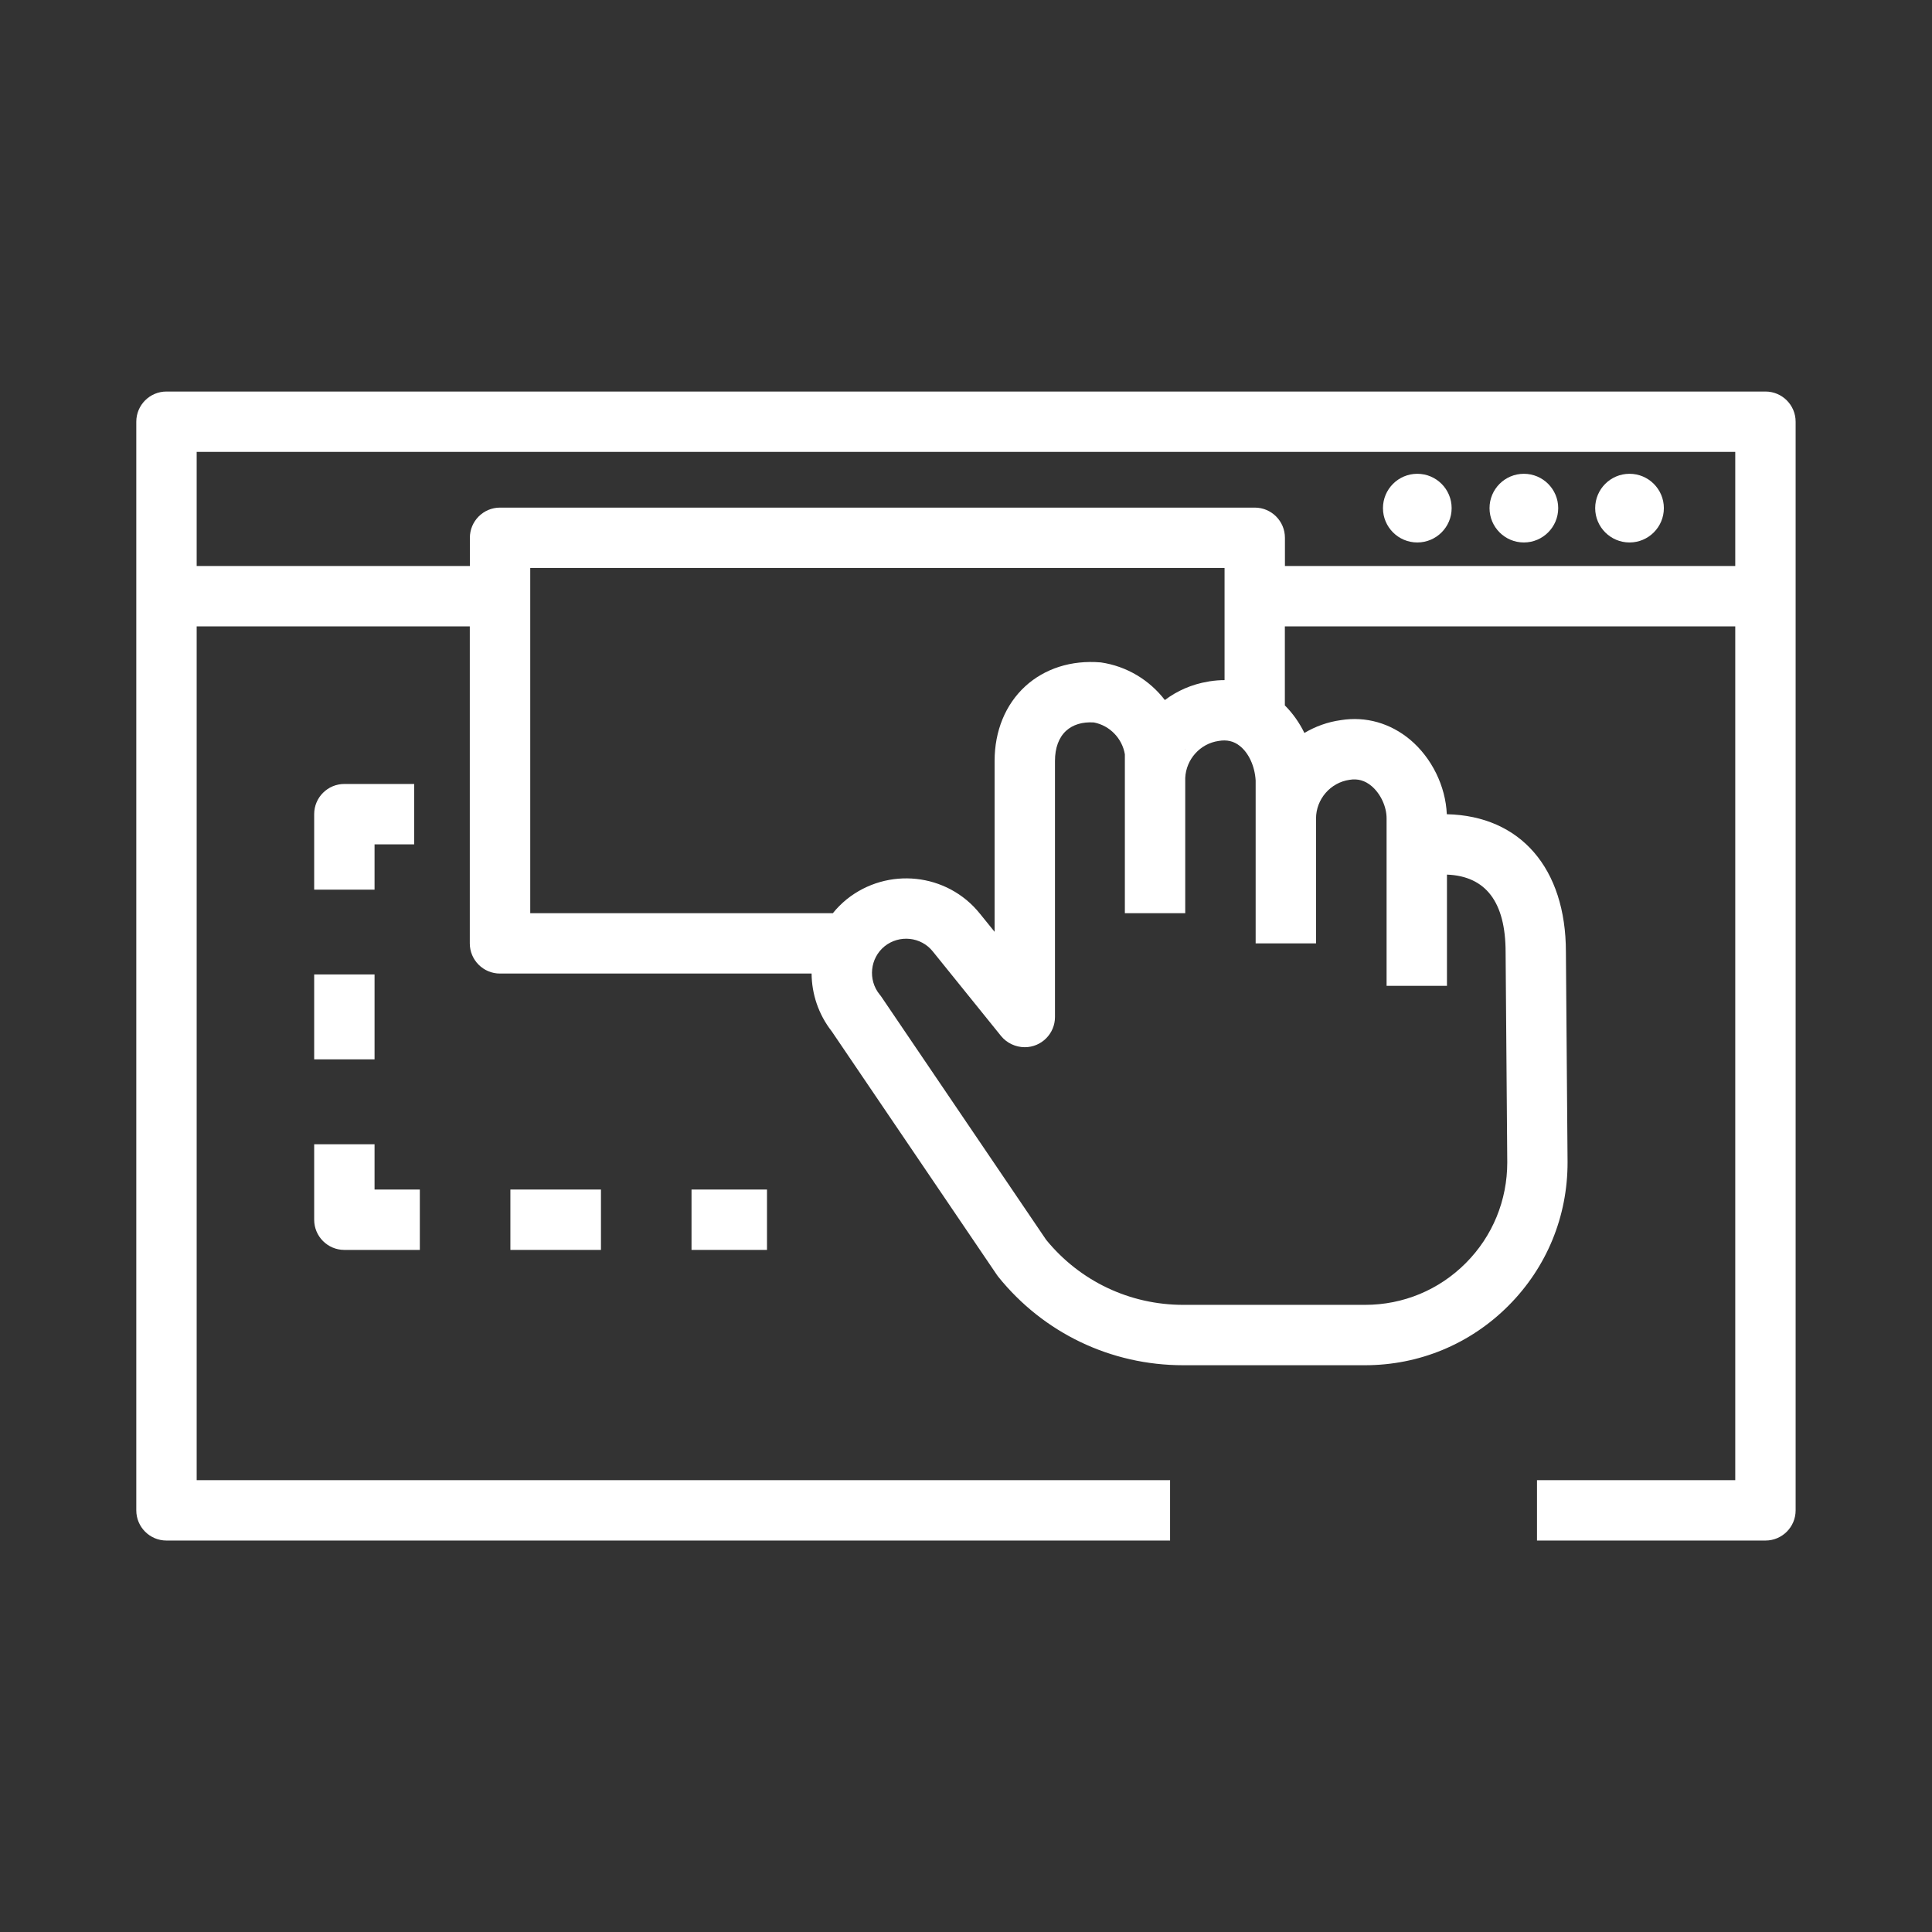 <?xml version="1.0" encoding="UTF-8"?>
<svg id="Icons_contour" xmlns="http://www.w3.org/2000/svg" viewBox="0 0 256 256">
    <rect x="0" y="0" width="256" height="256" fill="#333333" stroke="none"/>
    <defs>
        <style>
            .cls-1{fill:#ffffff;}
        </style>
    </defs>
    <circle class="cls-1" cx="215.92" cy="67.33" r="4.55"/>
    <circle class="cls-1" cx="201.92" cy="67.33" r="4.55"/>
    <circle class="cls-1" cx="187.8" cy="67.33" r="4.55"/>
    <path class="cls-1" d="m233.94,51.88H22.06c-2.21,0-4,1.79-4,4v144.25c0,2.21,1.79,4,4,4h132.98v-8H26.06v-113.13h36.19v42c0,2.21,1.79,4,4,4h41.29c.02,2.69.9,5.4,2.67,7.66l21.87,32.25c.06.09.13.18.19.26,6,7.46,14.93,11.73,24.5,11.73h24.1c7.18,0,13.93-2.8,19-7.88,5.08-5.09,7.86-11.84,7.84-19.05l-.22-27.84c0-11.08-6.03-18.03-15.78-18.24-.16-3.72-1.99-7.46-4.85-9.87-2.62-2.19-5.86-3.13-9.18-2.6h0c-1.76.24-3.39.84-4.84,1.7-.67-1.37-1.55-2.61-2.59-3.65v-10.47h59.68v113.13h-26.27v8h30.27c2.21,0,4-1.79,4-4V55.88c0-2.21-1.79-4-4-4Zm-123.58,69.12h-40.1v-45.74h92v14.86c-.63,0-1.28.05-1.92.15-.07,0-.14.02-.21.04h-.02s-.05.01-.07.01c-2.12.36-4.06,1.21-5.69,2.44-2.02-2.63-5.03-4.49-8.5-4.99h-.03c-3.84-.32-7.38.8-9.96,3.16-2.63,2.41-4.07,5.92-4.07,9.89v22.65l-1.96-2.42c-4.32-5.38-12.23-6.23-17.65-1.88-.68.56-1.29,1.17-1.82,1.83Zm46.69-21.74v.18c0-.06,0-.12-.02-.18h.02Zm17.33,25.74v-16.54c0-2.56,1.91-4.77,4.44-5.13h0c1.07-.18,2.03.08,2.91.82,1.2,1.01,2.01,2.74,2,4.31v22.17h8v-14.74c5.15.2,7.77,3.64,7.77,10.27l.22,27.86c0,5.04-1.94,9.78-5.5,13.35-3.56,3.57-8.3,5.53-13.34,5.53h-24.1c-7.08,0-13.69-3.14-18.16-8.62l-21.86-32.24c-.07-.09-.13-.19-.21-.27-1.57-1.94-1.27-4.81.66-6.38,1.96-1.57,4.83-1.27,6.39.68l9.04,11.2c.76.94,1.94,1.49,3.15,1.49,2.21,0,4-1.8,4-4v-33.94c0-1.72.51-3.1,1.48-3.99.89-.81,2.15-1.2,3.68-1.1,2.11.41,3.75,2.12,4.1,4.22v21.05h8v-17.92c.11-2.46,1.97-4.55,4.42-4.9h0c1.09-.19,2.01.02,2.81.66,1.19.94,1.99,2.69,2.1,4.58v21.58h8Zm55.56-50h-59.68v-3.74c0-2.21-1.79-4-4-4h-100c-2.21,0-4,1.79-4,4v3.74H26.06v-15.12h203.87v15.12Z"/>
    <path class="cls-1" d="m145.85,87.77h-.03s.02-.01.03,0Z"/>
    <path class="cls-1" d="m149.04,102.7v.61h0c0-.2,0-.41,0-.61Z"/>
    <path class="cls-1" d="m157.04,99.26v.18c0-.06,0-.12-.02-.18h.02Z"/>
    <path class="cls-1" d="m160.33,90.26h0c-.07.02-.14.03-.21.05.07-.02.14-.04.21-.05Z"/>
    <rect class="cls-1" x="91.63" y="157.62" width="10" height="8"/>
    <rect class="cls-1" x="67.63" y="157.62" width="12" height="8"/>
    <path class="cls-1" d="m55.63,165.62h-10c-2.21,0-4-1.79-4-4v-10h8v6h6v8Z"/>
    <rect class="cls-1" x="41.63" y="129.12" width="8" height="11.25"/>
    <path class="cls-1" d="m49.63,117.88h-8v-10c0-2.21,1.79-4,4-4h9.25v8h-5.25v6Z"/>
    <path class="cls-1" d="m157.04,99.26v.18c0-.06,0-.12-.02-.18h.02Z"/>
</svg>